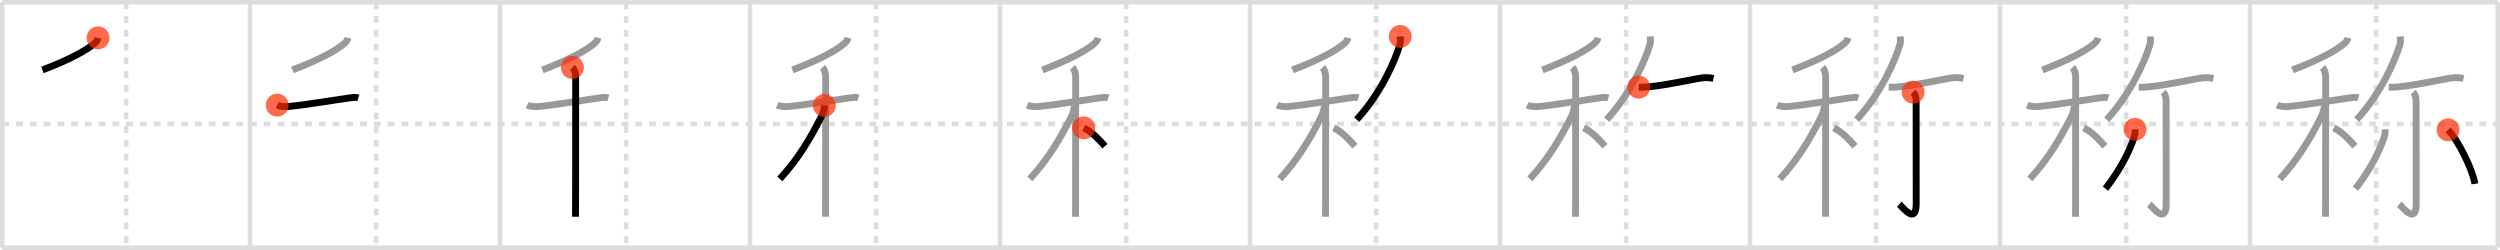 <svg width="1090px" height="109px" viewBox="0 0 1090 109" xmlns="http://www.w3.org/2000/svg" xmlns:xlink="http://www.w3.org/1999/xlink" xml:space="preserve" version="1.1"  baseProfile="full">
<line x1="1" y1="1" x2="1089" y2="1" style="stroke:#ddd;stroke-width:2" />
<line x1="1" y1="1" x2="1" y2="108" style="stroke:#ddd;stroke-width:2" />
<line x1="1" y1="108" x2="1089" y2="108" style="stroke:#ddd;stroke-width:2" />
<line x1="1089" y1="1" x2="1089" y2="108" style="stroke:#ddd;stroke-width:2" />
<line x1="109" y1="1" x2="109" y2="108" style="stroke:#ddd;stroke-width:2" />
<line x1="218" y1="1" x2="218" y2="108" style="stroke:#ddd;stroke-width:2" />
<line x1="327" y1="1" x2="327" y2="108" style="stroke:#ddd;stroke-width:2" />
<line x1="436" y1="1" x2="436" y2="108" style="stroke:#ddd;stroke-width:2" />
<line x1="545" y1="1" x2="545" y2="108" style="stroke:#ddd;stroke-width:2" />
<line x1="654" y1="1" x2="654" y2="108" style="stroke:#ddd;stroke-width:2" />
<line x1="763" y1="1" x2="763" y2="108" style="stroke:#ddd;stroke-width:2" />
<line x1="872" y1="1" x2="872" y2="108" style="stroke:#ddd;stroke-width:2" />
<line x1="981" y1="1" x2="981" y2="108" style="stroke:#ddd;stroke-width:2" />
<line x1="1" y1="54" x2="1089" y2="54" style="stroke:#ddd;stroke-width:2;stroke-dasharray:3 3" />
<line x1="55" y1="1" x2="55" y2="108" style="stroke:#ddd;stroke-width:2;stroke-dasharray:3 3" />
<line x1="164" y1="1" x2="164" y2="108" style="stroke:#ddd;stroke-width:2;stroke-dasharray:3 3" />
<line x1="273" y1="1" x2="273" y2="108" style="stroke:#ddd;stroke-width:2;stroke-dasharray:3 3" />
<line x1="382" y1="1" x2="382" y2="108" style="stroke:#ddd;stroke-width:2;stroke-dasharray:3 3" />
<line x1="491" y1="1" x2="491" y2="108" style="stroke:#ddd;stroke-width:2;stroke-dasharray:3 3" />
<line x1="600" y1="1" x2="600" y2="108" style="stroke:#ddd;stroke-width:2;stroke-dasharray:3 3" />
<line x1="709" y1="1" x2="709" y2="108" style="stroke:#ddd;stroke-width:2;stroke-dasharray:3 3" />
<line x1="818" y1="1" x2="818" y2="108" style="stroke:#ddd;stroke-width:2;stroke-dasharray:3 3" />
<line x1="927" y1="1" x2="927" y2="108" style="stroke:#ddd;stroke-width:2;stroke-dasharray:3 3" />
<line x1="1036" y1="1" x2="1036" y2="108" style="stroke:#ddd;stroke-width:2;stroke-dasharray:3 3" />
<path d="M42.75,16.5c-0.25,1-0.78,1.77-1.66,2.51c-3.9,3.28-11.46,7.26-22.59,11.49" style="fill:none;stroke:black;stroke-width:3" />
<circle cx="42.75" cy="16.5" r="5" stroke-width="0" fill="#FF2A00" opacity="0.7" />
<path d="M151.75,16.5c-0.25,1-0.78,1.77-1.66,2.51c-3.9,3.28-11.46,7.26-22.59,11.49" style="fill:none;stroke:#999;stroke-width:3" />
<path d="M120.87,45.83c1.51,0.7,3.76,0.74,5.39,0.58c6.08-0.57,18.98-2.74,25.76-3.67c1.48-0.2,2.86-0.5,4.22-0.06" style="fill:none;stroke:black;stroke-width:3" />
<circle cx="120.87" cy="45.83" r="5" stroke-width="0" fill="#FF2A00" opacity="0.7" />
<path d="M260.75,16.5c-0.25,1-0.78,1.77-1.66,2.51c-3.9,3.28-11.46,7.26-22.59,11.49" style="fill:none;stroke:#999;stroke-width:3" />
<path d="M229.87,45.83c1.51,0.7,3.76,0.74,5.39,0.58c6.08-0.57,18.98-2.74,25.76-3.67c1.48-0.2,2.86-0.5,4.22-0.06" style="fill:none;stroke:#999;stroke-width:3" />
<path d="M249.58,29.41c1.01,1.01,1.41,2.59,1.41,4.44c0,0.67,0.02,35.92-0.03,52.9c-0.01,3.95-0.03,6.77-0.04,7.75" style="fill:none;stroke:black;stroke-width:3" />
<circle cx="249.58" cy="29.41" r="5" stroke-width="0" fill="#FF2A00" opacity="0.7" />
<path d="M369.75,16.5c-0.25,1-0.78,1.77-1.66,2.51c-3.9,3.28-11.46,7.26-22.59,11.49" style="fill:none;stroke:#999;stroke-width:3" />
<path d="M338.87,45.83c1.51,0.7,3.76,0.74,5.39,0.58c6.08-0.57,18.98-2.74,25.76-3.67c1.48-0.2,2.86-0.5,4.22-0.06" style="fill:none;stroke:#999;stroke-width:3" />
<path d="M358.58,29.41c1.01,1.01,1.41,2.59,1.41,4.44c0,0.67,0.02,35.92-0.03,52.9c-0.01,3.95-0.03,6.77-0.04,7.75" style="fill:none;stroke:#999;stroke-width:3" />
<path d="M359.43,45.97c0,1.28-0.68,3.63-1.34,4.92C353.25,60.38,348.0,69.38,340.0,78" style="fill:none;stroke:black;stroke-width:3" />
<circle cx="359.43" cy="45.97" r="5" stroke-width="0" fill="#FF2A00" opacity="0.7" />
<path d="M478.75,16.5c-0.25,1-0.78,1.77-1.66,2.51c-3.9,3.28-11.46,7.26-22.59,11.49" style="fill:none;stroke:#999;stroke-width:3" />
<path d="M447.87,45.83c1.51,0.7,3.76,0.74,5.39,0.58c6.08-0.57,18.98-2.74,25.76-3.67c1.48-0.2,2.86-0.5,4.22-0.06" style="fill:none;stroke:#999;stroke-width:3" />
<path d="M467.58,29.41c1.01,1.01,1.41,2.59,1.41,4.44c0,0.67,0.02,35.92-0.03,52.9c-0.01,3.95-0.03,6.77-0.04,7.75" style="fill:none;stroke:#999;stroke-width:3" />
<path d="M468.43,45.97c0,1.28-0.68,3.63-1.34,4.92C462.25,60.38,457.0,69.38,449.0,78" style="fill:none;stroke:#999;stroke-width:3" />
<path d="M472.5,55.75c3.88,1.87,7.16,5.6,9.25,8" style="fill:none;stroke:black;stroke-width:3" />
<circle cx="472.5" cy="55.75" r="5" stroke-width="0" fill="#FF2A00" opacity="0.7" />
<path d="M587.75,16.5c-0.25,1-0.78,1.77-1.66,2.51c-3.9,3.28-11.46,7.26-22.59,11.49" style="fill:none;stroke:#999;stroke-width:3" />
<path d="M556.87,45.83c1.51,0.7,3.76,0.74,5.39,0.58c6.08-0.57,18.98-2.74,25.76-3.67c1.48-0.2,2.86-0.5,4.22-0.06" style="fill:none;stroke:#999;stroke-width:3" />
<path d="M576.58,29.41c1.01,1.01,1.41,2.59,1.41,4.44c0,0.67,0.02,35.92-0.03,52.9c-0.01,3.95-0.03,6.77-0.04,7.75" style="fill:none;stroke:#999;stroke-width:3" />
<path d="M577.43,45.97c0,1.28-0.68,3.63-1.34,4.92C571.25,60.38,566.0,69.38,558.0,78" style="fill:none;stroke:#999;stroke-width:3" />
<path d="M581.5,55.75c3.88,1.87,7.16,5.6,9.25,8" style="fill:none;stroke:#999;stroke-width:3" />
<path d="M610.51,15.89c0.05,0.85,0.25,2.22-0.11,3.41c-2.15,7.2-8.27,21.32-18.9,32.88" style="fill:none;stroke:black;stroke-width:3" />
<circle cx="610.51" cy="15.89" r="5" stroke-width="0" fill="#FF2A00" opacity="0.7" />
<path d="M696.75,16.5c-0.25,1-0.78,1.77-1.66,2.51c-3.9,3.28-11.46,7.26-22.59,11.49" style="fill:none;stroke:#999;stroke-width:3" />
<path d="M665.87,45.83c1.51,0.7,3.76,0.74,5.39,0.58c6.08-0.57,18.98-2.74,25.76-3.67c1.48-0.2,2.86-0.5,4.22-0.06" style="fill:none;stroke:#999;stroke-width:3" />
<path d="M685.58,29.41c1.01,1.01,1.41,2.59,1.41,4.44c0,0.67,0.02,35.92-0.03,52.9c-0.01,3.95-0.03,6.77-0.04,7.75" style="fill:none;stroke:#999;stroke-width:3" />
<path d="M686.43,45.97c0,1.28-0.68,3.63-1.34,4.92C680.25,60.38,675.0,69.38,667.0,78" style="fill:none;stroke:#999;stroke-width:3" />
<path d="M690.5,55.75c3.88,1.87,7.16,5.6,9.25,8" style="fill:none;stroke:#999;stroke-width:3" />
<path d="M719.51,15.89c0.05,0.85,0.25,2.22-0.11,3.41c-2.15,7.2-8.27,21.32-18.9,32.88" style="fill:none;stroke:#999;stroke-width:3" />
<path d="M714.48,37.99c1.61,0.09,3.18,0,4.78-0.17c7.99-0.88,15.25-2.56,21.76-3.7c2.06-0.36,4.02-0.41,6.07,0.1" style="fill:none;stroke:black;stroke-width:3" />
<circle cx="714.48" cy="37.99" r="5" stroke-width="0" fill="#FF2A00" opacity="0.7" />
<path d="M805.75,16.5c-0.25,1-0.78,1.77-1.66,2.51c-3.9,3.28-11.46,7.26-22.59,11.49" style="fill:none;stroke:#999;stroke-width:3" />
<path d="M774.87,45.83c1.51,0.7,3.76,0.74,5.39,0.58c6.08-0.57,18.98-2.74,25.76-3.67c1.48-0.2,2.86-0.5,4.22-0.06" style="fill:none;stroke:#999;stroke-width:3" />
<path d="M794.58,29.41c1.01,1.01,1.41,2.59,1.41,4.44c0,0.67,0.02,35.92-0.03,52.9c-0.01,3.95-0.03,6.77-0.04,7.75" style="fill:none;stroke:#999;stroke-width:3" />
<path d="M795.43,45.97c0,1.28-0.68,3.63-1.34,4.92C789.25,60.38,784.0,69.38,776.0,78" style="fill:none;stroke:#999;stroke-width:3" />
<path d="M799.5,55.75c3.88,1.87,7.16,5.6,9.25,8" style="fill:none;stroke:#999;stroke-width:3" />
<path d="M828.51,15.89c0.05,0.85,0.25,2.22-0.11,3.41c-2.15,7.2-8.27,21.32-18.9,32.88" style="fill:none;stroke:#999;stroke-width:3" />
<path d="M823.48,37.99c1.61,0.09,3.18,0,4.78-0.17c7.99-0.88,15.25-2.56,21.76-3.7c2.06-0.36,4.02-0.41,6.07,0.1" style="fill:none;stroke:#999;stroke-width:3" />
<path d="M834.12,40.19c0.97,0.97,1.31,2.31,1.31,4.17c0,12.33,0.03,40.27,0.03,44.47c0,9.52-6.1,1.27-7.37,0.21" style="fill:none;stroke:black;stroke-width:3" />
<circle cx="834.12" cy="40.19" r="5" stroke-width="0" fill="#FF2A00" opacity="0.7" />
<path d="M914.75,16.5c-0.25,1-0.78,1.77-1.66,2.51c-3.9,3.28-11.46,7.26-22.59,11.49" style="fill:none;stroke:#999;stroke-width:3" />
<path d="M883.87,45.83c1.51,0.7,3.76,0.74,5.39,0.58c6.08-0.57,18.98-2.74,25.76-3.67c1.48-0.2,2.86-0.5,4.22-0.06" style="fill:none;stroke:#999;stroke-width:3" />
<path d="M903.58,29.41c1.01,1.01,1.41,2.59,1.41,4.44c0,0.67,0.02,35.92-0.03,52.9c-0.01,3.95-0.03,6.77-0.04,7.75" style="fill:none;stroke:#999;stroke-width:3" />
<path d="M904.43,45.97c0,1.28-0.68,3.63-1.34,4.92C898.25,60.38,893.0,69.38,885.0,78" style="fill:none;stroke:#999;stroke-width:3" />
<path d="M908.5,55.75c3.88,1.87,7.16,5.6,9.25,8" style="fill:none;stroke:#999;stroke-width:3" />
<path d="M937.51,15.89c0.05,0.85,0.25,2.22-0.11,3.41c-2.15,7.2-8.27,21.32-18.9,32.88" style="fill:none;stroke:#999;stroke-width:3" />
<path d="M932.48,37.99c1.61,0.09,3.18,0,4.78-0.17c7.99-0.88,15.25-2.56,21.76-3.7c2.06-0.36,4.02-0.41,6.07,0.1" style="fill:none;stroke:#999;stroke-width:3" />
<path d="M943.12,40.19c0.97,0.97,1.31,2.31,1.31,4.17c0,12.33,0.03,40.27,0.03,44.47c0,9.52-6.1,1.27-7.37,0.21" style="fill:none;stroke:#999;stroke-width:3" />
<path d="M930.9,56.38c0.08,1.4-0.04,2.42-0.5,3.75c-2,5.86-6.02,13.99-12.41,22.13" style="fill:none;stroke:black;stroke-width:3" />
<circle cx="930.9" cy="56.38" r="5" stroke-width="0" fill="#FF2A00" opacity="0.7" />
<path d="M1023.75,16.5c-0.25,1-0.78,1.77-1.66,2.51c-3.9,3.28-11.46,7.26-22.59,11.49" style="fill:none;stroke:#999;stroke-width:3" />
<path d="M992.87,45.83c1.51,0.7,3.76,0.74,5.39,0.58c6.08-0.57,18.98-2.74,25.76-3.67c1.48-0.2,2.86-0.5,4.22-0.06" style="fill:none;stroke:#999;stroke-width:3" />
<path d="M1012.58,29.41c1.01,1.01,1.41,2.59,1.41,4.44c0,0.67,0.02,35.92-0.03,52.9c-0.01,3.95-0.03,6.77-0.04,7.75" style="fill:none;stroke:#999;stroke-width:3" />
<path d="M1013.43,45.97c0,1.28-0.68,3.63-1.34,4.92C1007.25,60.38,1002.0,69.38,994.0,78" style="fill:none;stroke:#999;stroke-width:3" />
<path d="M1017.5,55.75c3.88,1.87,7.16,5.6,9.25,8" style="fill:none;stroke:#999;stroke-width:3" />
<path d="M1046.51,15.89c0.05,0.85,0.25,2.22-0.11,3.41c-2.15,7.2-8.27,21.32-18.9,32.88" style="fill:none;stroke:#999;stroke-width:3" />
<path d="M1041.48,37.99c1.61,0.09,3.18,0,4.78-0.17c7.99-0.88,15.25-2.56,21.76-3.7c2.06-0.36,4.02-0.41,6.07,0.1" style="fill:none;stroke:#999;stroke-width:3" />
<path d="M1052.12,40.19c0.97,0.97,1.31,2.31,1.31,4.17c0,12.33,0.03,40.27,0.03,44.47c0,9.52-6.1,1.27-7.37,0.21" style="fill:none;stroke:#999;stroke-width:3" />
<path d="M1039.9,56.38c0.08,1.4-0.04,2.42-0.5,3.75c-2,5.86-6.02,13.99-12.41,22.13" style="fill:none;stroke:#999;stroke-width:3" />
<path d="M1067.36,56.62c4.13,4.15,10.67,17.07,11.7,23.53" style="fill:none;stroke:black;stroke-width:3" />
<circle cx="1067.36" cy="56.62" r="5" stroke-width="0" fill="#FF2A00" opacity="0.7" />
</svg>